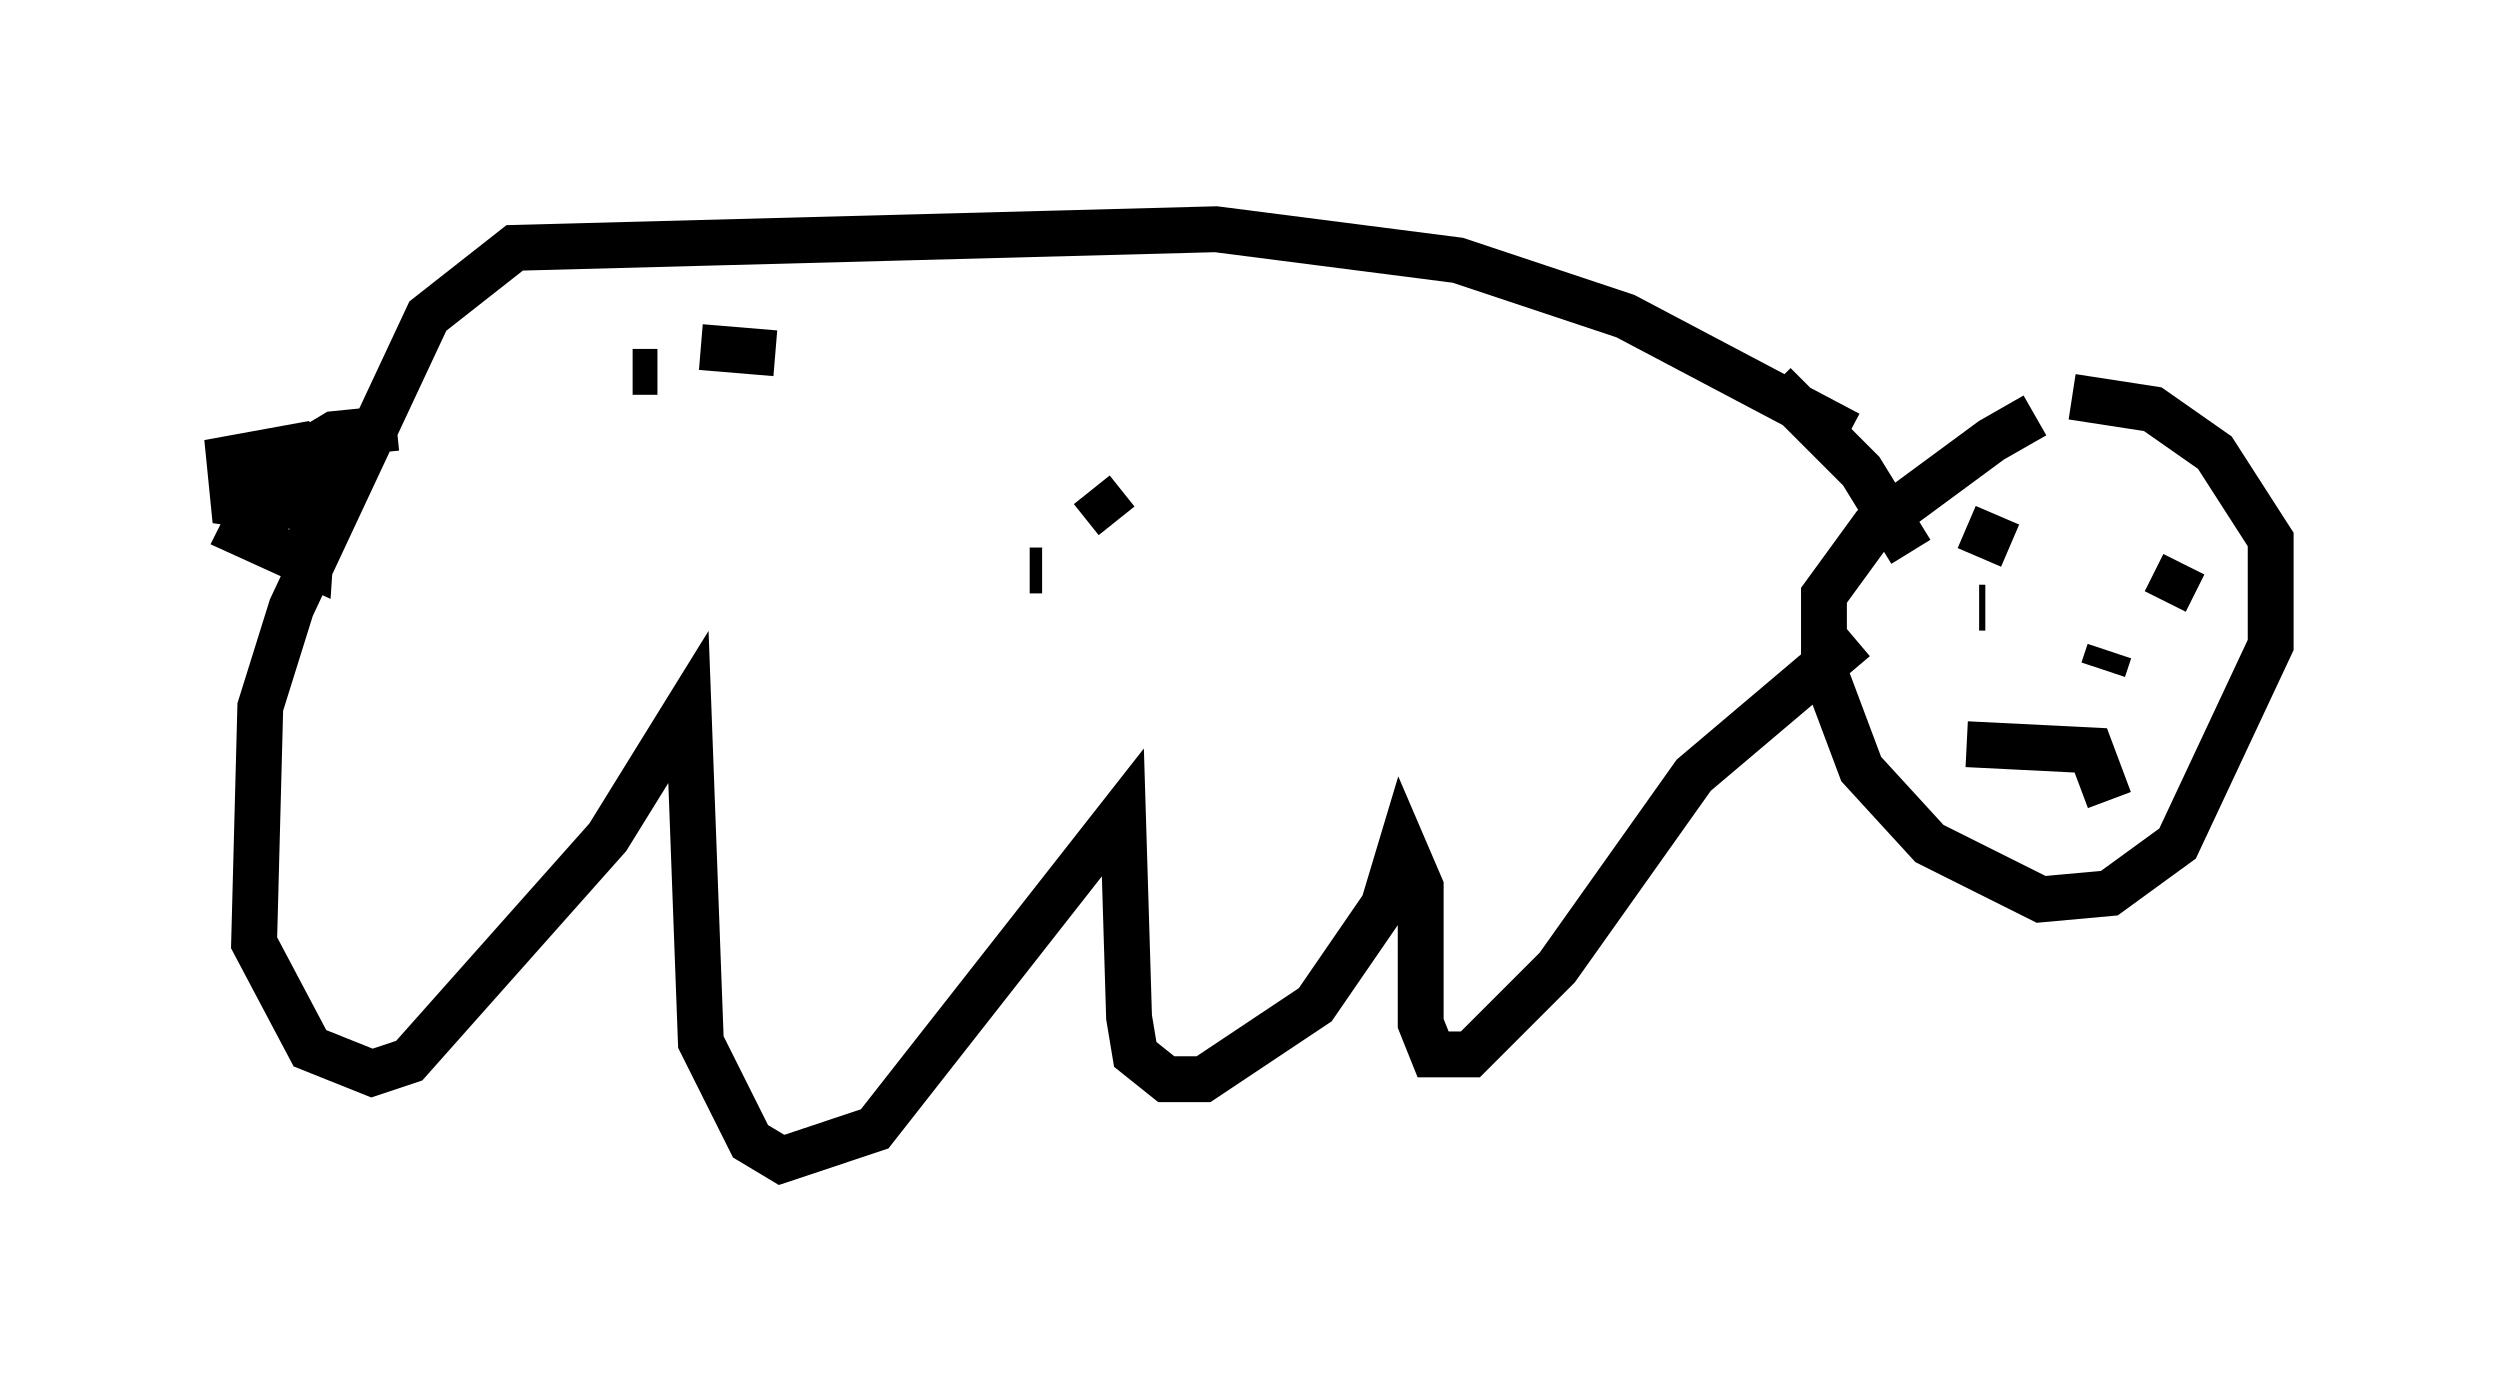 <?xml version="1.0" encoding="utf-8" ?>
<svg baseProfile="full" height="30.297" version="1.1" width="54.519" xmlns="http://www.w3.org/2000/svg" xmlns:ev="http://www.w3.org/2001/xml-events" xmlns:xlink="http://www.w3.org/1999/xlink"><defs /><rect fill="white" height="30.297" width="54.519" x="0" y="0" /><path d="M46.677, 8.924 m-2.3, 0.135 l-0.947, 0.541 -2.571, 1.894 l-1.083, 1.488 0.0, 1.624 l0.812, 2.165 1.488, 1.624 l2.436, 1.218 1.488, -0.135 l1.488, -1.083 2.03, -4.33 l0.0, -2.3 -1.218, -1.894 l-1.353, -0.947 -1.759, -0.271 m-4.871, 0.812 l-4.871, -2.571 -3.654, -1.218 l-5.277, -0.677 -15.291, 0.406 l-1.894, 1.488 -2.977, 6.36 l-0.677, 2.165 -0.135, 5.142 l1.218, 2.3 1.353, 0.541 l0.812, -0.271 4.33, -4.871 l1.759, -2.842 0.271, 7.307 l1.083, 2.165 0.677, 0.406 l2.03, -0.677 5.413, -6.901 l0.135, 4.465 0.135, 0.812 l0.677, 0.541 0.812, 0.0 l2.436, -1.624 1.488, -2.165 l0.406, -1.353 0.406, 0.947 l0.0, 2.977 0.271, 0.677 l0.812, 0.0 1.894, -1.894 l2.977, -4.195 3.518, -2.977 m-1.759, -5.548 l1.894, 1.894 1.083, 1.759 m1.488, 1.218 l0.135, 0.0 m2.436, 0.677 l0.0, 0.0 m0.135, 0.677 l0.135, -0.406 m-3.112, -2.706 l0.947, 0.406 m3.789, 0.406 l-0.406, 0.812 m-4.33, 3.112 l2.706, 0.135 0.406, 1.083 m-32.205, -9.337 l0.541, 0.0 m0.947, -0.541 l1.624, 0.135 m3.518, 0.812 l0.0, 0.0 m3.383, 2.165 l0.541, 0.677 m-1.624, 1.083 l-0.271, 0.0 m-13.802, -3.112 l-1.353, 0.135 -1.353, 0.812 l-0.677, 1.353 1.488, 0.677 l0.135, -2.03 -1.488, 0.406 l-0.271, 0.677 -0.135, -1.353 l1.488, -0.271 0.406, 0.677 l-0.677, 0.541 -0.271, -0.812 m20.433, 2.436 l0.0, 0.0 " fill="none" stroke="black" stroke-width="1" /></svg>